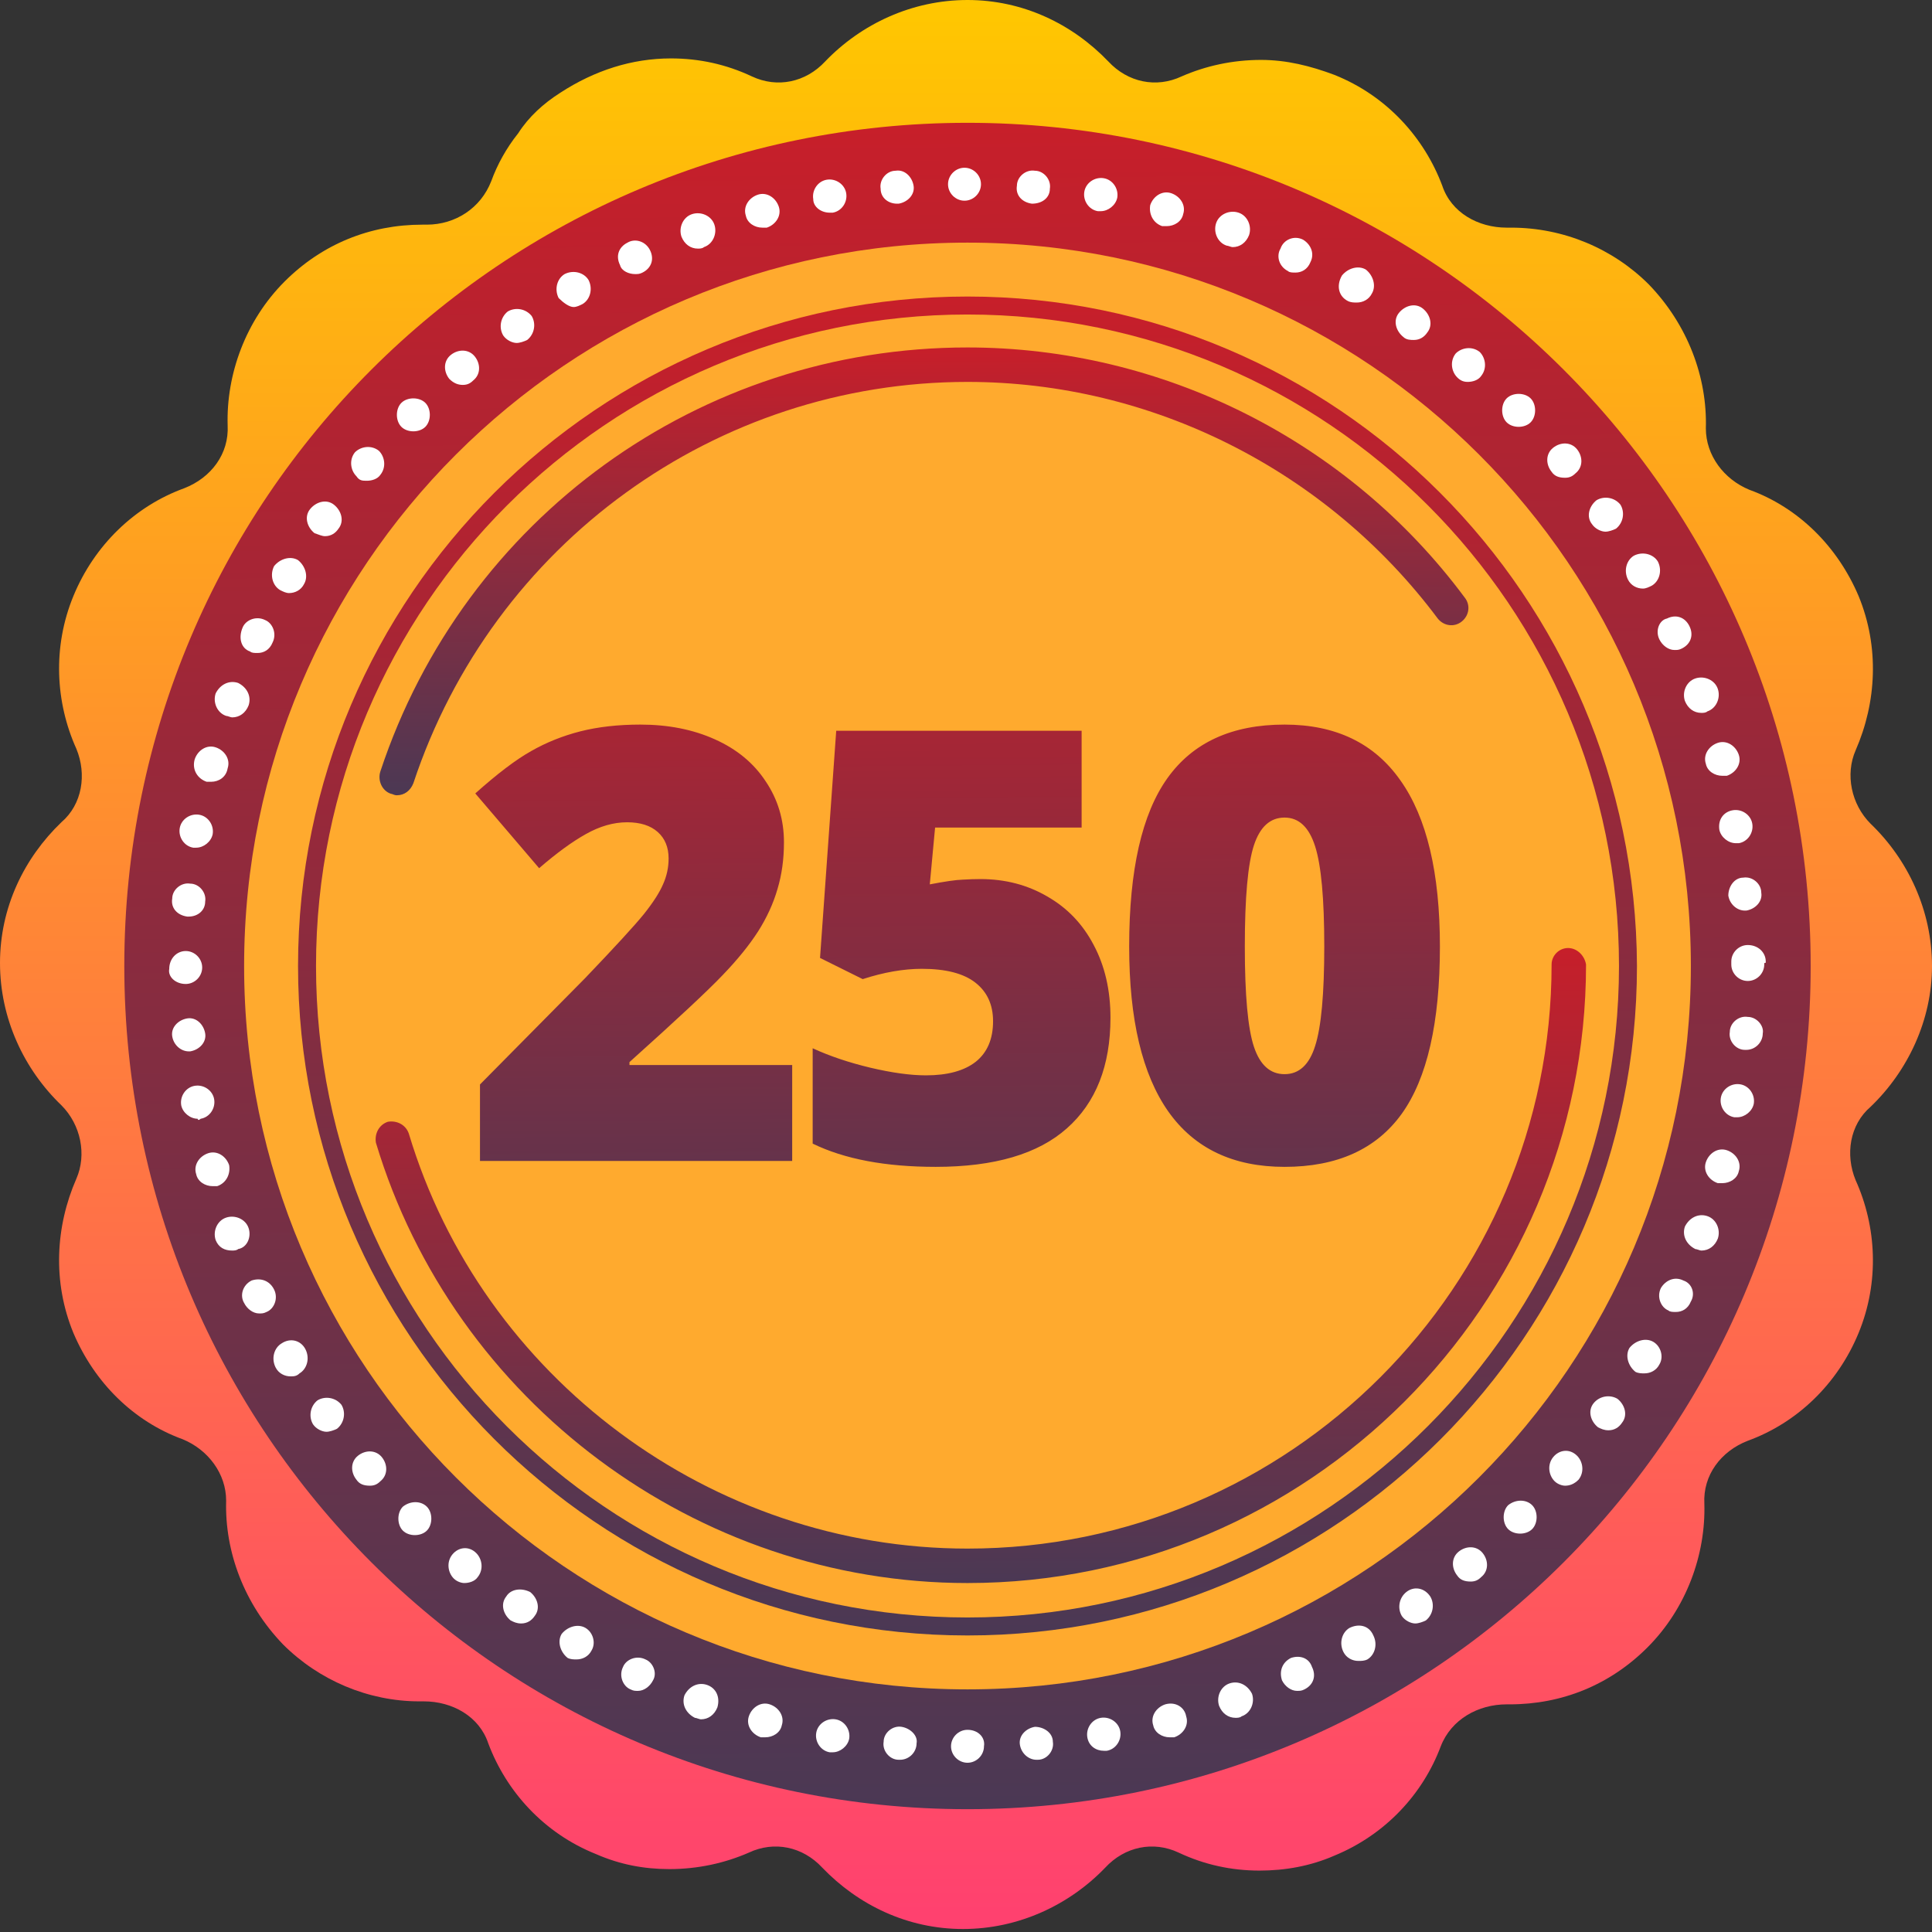 <svg width="218" height="218" viewBox="0 0 218 218" fill="none" xmlns="http://www.w3.org/2000/svg">
<rect x="0" y="0" width="218" height="218" fill="#333333" stroke="none"/>
<path d="M218 109C218 102.747 215.296 97.002 211.071 92.946C208.874 90.749 208.198 87.369 209.381 84.665C211.747 79.257 212.085 73.005 209.719 67.259C207.354 61.682 202.96 57.288 197.383 55.261C194.51 54.078 192.482 51.374 192.482 48.332C192.651 42.586 190.454 36.671 186.06 32.108C182.005 28.053 176.428 25.687 170.513 25.687C170.344 25.687 170.175 25.687 170.006 25.687C166.795 25.687 163.753 23.997 162.74 20.955C160.712 15.547 156.487 10.816 150.572 8.45C147.868 7.436 145.164 6.76 142.291 6.76C139.081 6.76 136.039 7.436 133.335 8.619C130.462 9.971 127.251 9.295 125.054 6.929C120.998 2.704 115.422 0 109.169 0C102.916 0 97.171 2.704 93.115 6.929C90.918 9.295 87.707 9.971 84.834 8.619C81.961 7.267 78.919 6.591 75.709 6.591C71.315 6.591 67.09 7.943 63.203 10.477C61.344 11.661 59.654 13.181 58.471 15.04C57.119 16.73 56.105 18.589 55.429 20.448C54.246 23.49 51.374 25.349 48.163 25.349C47.994 25.349 47.825 25.349 47.656 25.349C41.741 25.349 36.333 27.546 32.108 31.77C27.715 36.164 25.518 42.248 25.687 47.994C25.856 51.205 23.828 53.908 20.786 55.092C15.209 57.119 10.646 61.513 8.281 67.259C5.915 73.005 6.253 79.257 8.619 84.496C9.802 87.369 9.295 90.749 6.929 92.777C2.704 96.833 0 102.409 0 108.662C0 114.915 2.704 120.66 6.929 124.716C9.126 126.913 9.802 130.293 8.619 132.997C6.253 138.405 5.915 144.657 8.281 150.403C10.646 155.98 15.04 160.374 20.617 162.402C23.49 163.585 25.518 166.288 25.518 169.33C25.349 175.076 27.546 180.991 31.939 185.553C35.995 189.609 41.572 191.975 47.318 191.975C47.487 191.975 47.656 191.975 47.825 191.975C51.036 191.975 54.078 193.665 55.092 196.707C57.119 202.115 61.344 206.847 67.259 209.212C69.963 210.395 72.667 210.902 75.54 210.902C78.75 210.902 81.792 210.226 84.496 209.043C87.369 207.691 90.58 208.367 92.777 210.733C96.833 214.958 102.409 217.662 108.662 217.662C114.915 217.662 120.66 214.958 124.716 210.733C126.913 208.367 130.124 207.691 132.997 209.043C135.87 210.395 138.912 211.071 142.122 211.071C144.995 211.071 147.868 210.564 150.572 209.381C156.318 207.016 160.543 202.453 162.571 197.045C163.753 194.003 166.795 192.313 170.006 192.313C170.175 192.313 170.175 192.313 170.344 192.313C176.259 192.313 181.667 190.116 185.891 185.891C190.285 181.498 192.482 175.414 192.313 169.668C192.144 166.457 194.172 163.754 197.214 162.571C202.791 160.543 207.354 156.149 209.719 150.403C212.085 144.657 211.747 138.405 209.381 133.166C208.198 130.293 208.705 126.913 211.071 124.885C215.296 120.829 218 115.084 218 109Z" fill="url(#paint0_linear)"/>
<path d="M109.169 204.143C161.714 204.143 204.311 161.546 204.311 109C204.311 56.454 161.714 13.857 109.169 13.857C56.623 13.857 14.026 56.454 14.026 109C14.026 161.546 56.623 204.143 109.169 204.143Z" fill="url(#paint1_linear)"/>
<path d="M109.168 190.623C154.248 190.623 190.792 154.079 190.792 109C190.792 63.921 154.248 27.377 109.168 27.377C64.089 27.377 27.545 63.921 27.545 109C27.545 154.079 64.089 190.623 109.168 190.623Z" fill="#FFAA2E"/>
<path d="M45.458 170.006C44.782 170.682 44.782 172.034 45.458 172.71C45.796 173.048 46.303 173.217 46.81 173.217C47.317 173.217 47.824 173.048 48.162 172.71C48.838 172.034 48.838 170.682 48.162 170.006C47.486 169.33 46.303 169.33 45.458 170.006Z" fill="white"/>
<path d="M52.219 43.431C52.727 43.431 53.065 43.261 53.402 42.923C54.247 42.248 54.247 41.065 53.571 40.22C52.895 39.375 51.712 39.375 50.867 40.051C50.023 40.727 50.023 41.91 50.699 42.755C51.206 43.261 51.712 43.431 52.219 43.431Z" fill="white"/>
<path d="M51.035 175.413C50.359 176.258 50.528 177.441 51.204 178.117C51.542 178.455 52.049 178.624 52.387 178.624C52.894 178.624 53.57 178.455 53.908 177.948C54.584 177.103 54.415 175.92 53.739 175.244C52.894 174.4 51.711 174.569 51.035 175.413Z" fill="white"/>
<path d="M46.642 48.669C47.149 48.669 47.656 48.5 47.994 48.162C48.669 47.486 48.669 46.134 47.994 45.458C47.318 44.782 45.966 44.782 45.29 45.458C44.614 46.134 44.614 47.486 45.29 48.162C45.628 48.5 46.135 48.669 46.642 48.669Z" fill="white"/>
<path d="M40.389 164.26C39.544 164.936 39.544 166.119 40.22 166.964C40.558 167.471 41.065 167.64 41.741 167.64C42.248 167.64 42.586 167.471 42.924 167.133C43.769 166.457 43.769 165.274 43.093 164.429C42.417 163.584 41.234 163.584 40.389 164.26Z" fill="white"/>
<path d="M35.827 158.008C34.982 158.684 34.813 159.867 35.32 160.712C35.658 161.219 36.334 161.557 36.841 161.557C37.179 161.557 37.686 161.388 38.024 161.219C38.869 160.543 39.038 159.36 38.531 158.515C37.855 157.67 36.672 157.501 35.827 158.008Z" fill="white"/>
<path d="M58.303 38.699C58.641 38.699 59.148 38.53 59.486 38.361C60.331 37.685 60.5 36.502 59.993 35.657C59.317 34.812 58.134 34.643 57.289 35.15C56.444 35.826 56.275 37.009 56.782 37.854C57.12 38.361 57.796 38.699 58.303 38.699Z" fill="white"/>
<path d="M41.403 54.247C41.91 54.247 42.586 54.078 42.924 53.571C43.6 52.726 43.431 51.543 42.755 50.867C41.91 50.191 40.727 50.36 40.051 51.036C39.375 51.881 39.544 53.064 40.22 53.74C40.558 54.247 40.896 54.247 41.403 54.247Z" fill="white"/>
<path d="M36.672 60.5C37.348 60.5 37.855 60.162 38.193 59.655C38.868 58.81 38.531 57.627 37.685 56.951C36.841 56.275 35.658 56.613 34.982 57.458C34.306 58.303 34.644 59.486 35.489 60.162C35.996 60.331 36.334 60.5 36.672 60.5Z" fill="white"/>
<path d="M78.751 28.053C78.92 28.053 79.258 28.053 79.427 27.884C80.441 27.546 80.948 26.363 80.61 25.349C80.272 24.335 79.089 23.828 78.075 24.166C77.061 24.504 76.554 25.687 76.892 26.701C77.23 27.546 77.906 28.053 78.751 28.053Z" fill="white"/>
<path d="M72.836 187.244C71.822 186.737 70.639 187.244 70.301 188.089C69.794 189.103 70.301 190.286 71.146 190.624C71.484 190.793 71.653 190.793 71.991 190.793C72.667 190.793 73.343 190.286 73.681 189.61C74.188 188.765 73.681 187.582 72.836 187.244Z" fill="white"/>
<path d="M57.119 180.145C56.443 180.99 56.781 182.173 57.626 182.849C57.964 183.018 58.302 183.187 58.809 183.187C59.484 183.187 59.992 182.849 60.33 182.342C61.005 181.497 60.667 180.314 59.822 179.638C58.809 179.131 57.626 179.3 57.119 180.145Z" fill="white"/>
<path d="M86.017 25.687C86.186 25.687 86.355 25.687 86.524 25.687C87.538 25.349 88.214 24.335 87.876 23.321C87.538 22.307 86.524 21.631 85.51 21.969C84.496 22.307 83.82 23.321 84.158 24.335C84.327 25.18 85.172 25.687 86.017 25.687Z" fill="white"/>
<path d="M79.765 190.116C78.751 189.778 77.737 190.285 77.23 191.299C76.892 192.313 77.399 193.327 78.413 193.834C78.582 193.834 78.92 194.003 79.089 194.003C79.934 194.003 80.61 193.496 80.948 192.651C81.286 191.468 80.779 190.454 79.765 190.116Z" fill="white"/>
<path d="M64.724 34.644C65.062 34.644 65.4 34.474 65.738 34.306C66.583 33.799 66.921 32.616 66.414 31.602C65.907 30.757 64.724 30.419 63.71 30.926C62.865 31.433 62.527 32.616 63.034 33.63C63.541 34.137 64.217 34.644 64.724 34.644Z" fill="white"/>
<path d="M66.076 183.694C65.231 183.187 64.048 183.525 63.373 184.37C62.865 185.215 63.203 186.398 64.048 187.074C64.386 187.243 64.724 187.243 65.062 187.243C65.738 187.243 66.414 186.905 66.752 186.229C67.259 185.384 66.921 184.201 66.076 183.694Z" fill="white"/>
<path d="M71.652 30.926C71.99 30.926 72.159 30.926 72.497 30.757C73.511 30.25 73.849 29.236 73.342 28.222C72.835 27.208 71.652 26.87 70.807 27.377C69.793 27.884 69.455 28.898 69.962 29.912C70.131 30.588 70.976 30.926 71.652 30.926Z" fill="white"/>
<path d="M25.856 131.476C25.518 130.463 24.504 129.787 23.49 130.125C22.476 130.463 21.8 131.476 22.138 132.49C22.307 133.335 23.152 133.842 23.997 133.842C24.166 133.842 24.335 133.842 24.504 133.842C25.518 133.504 26.024 132.49 25.856 131.476Z" fill="white"/>
<path d="M23.321 88.213C23.49 88.213 23.659 88.213 23.828 88.213C24.673 88.213 25.518 87.706 25.687 86.692C26.025 85.678 25.349 84.664 24.335 84.326C23.321 83.988 22.307 84.664 21.969 85.678C21.631 86.861 22.307 87.875 23.321 88.213Z" fill="white"/>
<path d="M31.602 66.582C31.94 66.751 32.278 66.92 32.616 66.92C33.292 66.92 33.968 66.582 34.306 65.906C34.812 65.061 34.474 63.879 33.63 63.203C32.785 62.696 31.602 63.034 30.926 63.879C30.419 64.892 30.757 66.075 31.602 66.582Z" fill="white"/>
<path d="M187.244 72.16C187.582 72.836 188.258 73.343 188.934 73.343C189.272 73.343 189.441 73.343 189.779 73.174C190.793 72.667 191.131 71.653 190.624 70.639C190.117 69.625 189.103 69.287 188.089 69.794C187.244 69.963 186.737 71.146 187.244 72.16Z" fill="white"/>
<path d="M25.517 80.778C25.686 80.778 26.024 80.947 26.193 80.947C27.038 80.947 27.714 80.44 28.052 79.595C28.39 78.581 27.883 77.567 26.869 77.06C25.855 76.722 24.841 77.229 24.334 78.243C23.996 79.257 24.503 80.44 25.517 80.778Z" fill="white"/>
<path d="M28.222 73.512C28.391 73.681 28.729 73.681 29.067 73.681C29.743 73.681 30.419 73.343 30.757 72.498C31.264 71.484 30.757 70.301 29.912 69.963C28.898 69.456 27.715 69.963 27.377 70.808C26.87 71.991 27.208 73.174 28.222 73.512Z" fill="white"/>
<path d="M190.117 79.088C190.455 79.933 191.131 80.44 191.976 80.44C192.145 80.44 192.482 80.44 192.651 80.271C193.665 79.933 194.172 78.75 193.834 77.737C193.496 76.722 192.313 76.216 191.3 76.553C190.286 76.891 189.779 78.074 190.117 79.088Z" fill="white"/>
<path d="M195.017 101.057C195.186 102.071 196.031 102.747 196.876 102.747H197.045C198.059 102.578 198.904 101.733 198.735 100.719C198.735 99.705 197.721 98.86 196.707 99.029C195.693 99.029 195.017 100.043 195.017 101.057Z" fill="white"/>
<path d="M31.77 151.586C30.925 152.093 30.587 153.276 31.094 154.29C31.432 154.966 32.108 155.304 32.784 155.304C33.122 155.304 33.46 155.304 33.798 154.966C34.643 154.459 34.981 153.276 34.474 152.262C33.967 151.248 32.784 150.91 31.77 151.586Z" fill="white"/>
<path d="M192.482 86.186C192.651 87.031 193.496 87.538 194.341 87.538C194.51 87.538 194.679 87.538 194.848 87.538C195.862 87.2 196.538 86.186 196.2 85.172C195.862 84.158 194.848 83.482 193.834 83.82C192.82 84.158 192.144 85.172 192.482 86.186Z" fill="white"/>
<path d="M194.004 93.622C194.173 94.467 195.018 95.143 195.863 95.143C196.032 95.143 196.032 95.143 196.201 95.143C197.215 94.974 197.891 93.96 197.722 92.946C197.553 91.932 196.539 91.256 195.525 91.425C194.511 91.594 193.835 92.439 194.004 93.622Z" fill="white"/>
<path d="M28.052 138.573C27.714 137.559 26.531 137.052 25.517 137.39C24.503 137.728 23.996 138.911 24.334 139.925C24.672 140.77 25.348 141.108 26.193 141.108C26.362 141.108 26.7 141.108 26.869 140.939C27.883 140.77 28.39 139.587 28.052 138.573Z" fill="white"/>
<path d="M22.645 126.237C23.659 126.068 24.335 125.054 24.166 124.04C23.997 123.026 22.983 122.35 21.969 122.519C20.956 122.688 20.279 123.702 20.448 124.716C20.617 125.561 21.462 126.237 22.307 126.237C22.307 126.406 22.476 126.406 22.645 126.237Z" fill="white"/>
<path d="M86.862 192.314C85.848 191.976 84.834 192.651 84.496 193.665C84.158 194.679 84.834 195.693 85.848 196.031C86.017 196.031 86.186 196.031 86.355 196.031C87.2 196.031 88.045 195.524 88.214 194.679C88.552 193.665 87.876 192.651 86.862 192.314Z" fill="white"/>
<path d="M21.8 95.65C21.969 95.65 21.969 95.65 22.138 95.65C22.983 95.65 23.828 94.974 23.997 94.129C24.166 93.115 23.49 92.101 22.476 91.932C21.462 91.763 20.448 92.439 20.279 93.453C20.11 94.467 20.786 95.481 21.8 95.65Z" fill="white"/>
<path d="M30.925 145.502C30.418 144.488 29.404 144.15 28.39 144.488C27.376 144.995 27.038 146.178 27.545 147.022C27.883 147.698 28.559 148.205 29.235 148.205C29.573 148.205 29.742 148.205 30.08 148.036C30.925 147.698 31.432 146.515 30.925 145.502Z" fill="white"/>
<path d="M21.462 118.633C22.476 118.464 23.321 117.619 23.152 116.605C22.983 115.591 22.138 114.746 21.124 114.915C20.11 115.084 19.265 115.929 19.434 116.943C19.604 117.957 20.448 118.633 21.293 118.633C21.293 118.633 21.293 118.633 21.462 118.633Z" fill="white"/>
<path d="M21.123 103.424H21.292C22.306 103.424 23.151 102.748 23.151 101.734C23.32 100.72 22.475 99.706 21.461 99.706C20.447 99.537 19.433 100.382 19.433 101.396C19.264 102.41 19.94 103.255 21.123 103.424Z" fill="white"/>
<path d="M20.955 111.028C21.969 111.028 22.814 110.183 22.814 109.169C22.814 108.155 21.969 107.311 20.955 107.311C19.941 107.311 19.096 108.156 19.096 109.338C18.927 110.183 19.772 111.028 20.955 111.028Z" fill="white"/>
<path d="M93.623 23.997C93.792 23.997 93.792 23.997 93.961 23.997C94.975 23.828 95.651 22.814 95.482 21.8C95.313 20.786 94.299 20.11 93.285 20.279C92.271 20.448 91.595 21.462 91.764 22.476C91.764 23.321 92.609 23.997 93.623 23.997Z" fill="white"/>
<path d="M179.808 158.346C179.132 159.191 179.47 160.374 180.315 161.05C180.653 161.219 180.991 161.388 181.498 161.388C182.174 161.388 182.681 161.05 183.019 160.543C183.695 159.698 183.357 158.515 182.512 157.839C181.667 157.332 180.484 157.501 179.808 158.346Z" fill="white"/>
<path d="M170.176 169.838C169.5 170.514 169.5 171.865 170.176 172.541C170.514 172.879 171.021 173.048 171.528 173.048C172.035 173.048 172.542 172.879 172.88 172.541C173.556 171.865 173.556 170.514 172.88 169.838C172.204 169.162 171.021 169.162 170.176 169.838Z" fill="white"/>
<path d="M176.597 53.908C177.104 53.908 177.442 53.739 177.78 53.401C178.625 52.725 178.625 51.543 177.949 50.698C177.273 49.853 176.09 49.853 175.245 50.529C174.4 51.205 174.4 52.388 175.076 53.233C175.414 53.739 175.921 53.908 176.597 53.908Z" fill="white"/>
<path d="M179.638 59.148C179.976 59.655 180.652 59.993 181.159 59.993C181.497 59.993 182.004 59.824 182.342 59.655C183.187 58.979 183.356 57.796 182.849 56.951C182.173 56.106 180.99 55.937 180.145 56.444C179.3 57.12 178.962 58.303 179.638 59.148Z" fill="white"/>
<path d="M158.685 179.638C157.84 180.314 157.671 181.497 158.178 182.342C158.516 182.849 159.192 183.187 159.699 183.187C160.037 183.187 160.544 183.018 160.882 182.849C161.726 182.173 161.895 180.99 161.388 180.145C160.713 179.131 159.53 178.962 158.685 179.638Z" fill="white"/>
<path d="M165.613 43.092C166.12 43.092 166.796 42.923 167.134 42.416C167.809 41.572 167.64 40.389 166.965 39.713C166.12 39.037 164.937 39.206 164.261 39.882C163.585 40.727 163.754 41.909 164.43 42.585C164.768 42.923 165.106 43.092 165.613 43.092Z" fill="white"/>
<path d="M171.358 48.162C171.865 48.162 172.372 47.993 172.71 47.655C173.386 46.979 173.386 45.627 172.71 44.951C172.034 44.275 170.682 44.275 170.006 44.951C169.33 45.627 169.33 46.979 170.006 47.655C170.344 47.993 170.851 48.162 171.358 48.162Z" fill="white"/>
<path d="M164.599 175.076C163.754 175.752 163.754 176.935 164.43 177.78C164.768 178.287 165.275 178.456 165.951 178.456C166.458 178.456 166.796 178.287 167.134 177.949C167.979 177.273 167.979 176.09 167.303 175.245C166.627 174.4 165.444 174.4 164.599 175.076Z" fill="white"/>
<path d="M175.245 164.429C174.569 165.274 174.738 166.457 175.414 167.133C175.752 167.471 176.259 167.64 176.597 167.64C177.104 167.64 177.611 167.471 178.118 166.964C178.794 166.119 178.625 164.936 177.949 164.26C177.104 163.415 175.921 163.584 175.245 164.429Z" fill="white"/>
<path d="M196.369 122.351C195.356 122.182 194.342 122.858 194.173 123.872C194.004 124.885 194.68 125.899 195.694 126.068C195.863 126.068 195.863 126.068 196.032 126.068C196.876 126.068 197.721 125.392 197.89 124.547C198.059 123.534 197.383 122.52 196.369 122.351Z" fill="white"/>
<path d="M197.214 114.745C196.2 114.576 195.186 115.421 195.186 116.435C195.017 117.449 195.862 118.463 196.876 118.463H197.045C198.059 118.463 198.904 117.618 198.904 116.604C199.073 115.759 198.228 114.745 197.214 114.745Z" fill="white"/>
<path d="M199.241 108.493C199.241 107.479 198.396 106.634 197.213 106.634C196.199 106.634 195.354 107.479 195.354 108.493V108.662V108.831C195.354 109.845 196.199 110.69 197.213 110.69C198.227 110.69 199.072 109.845 199.072 108.831V108.662C199.241 108.662 199.241 108.662 199.241 108.493Z" fill="white"/>
<path d="M194.848 129.787C193.834 129.449 192.82 130.125 192.482 131.139C192.144 132.153 192.82 133.167 193.834 133.504C194.003 133.504 194.172 133.504 194.341 133.504C195.186 133.504 196.031 132.998 196.2 132.153C196.538 131.139 195.862 130.125 194.848 129.787Z" fill="white"/>
<path d="M192.651 137.222C191.638 136.884 190.624 137.391 190.117 138.405C189.779 139.419 190.286 140.433 191.3 140.94C191.469 140.94 191.807 141.109 191.976 141.109C192.82 141.109 193.496 140.602 193.834 139.757C194.172 138.743 193.665 137.56 192.651 137.222Z" fill="white"/>
<path d="M186.568 151.417C185.723 150.91 184.54 151.248 183.864 152.093C183.357 152.938 183.695 154.121 184.54 154.797C184.878 154.966 185.216 154.966 185.554 154.966C186.23 154.966 186.906 154.628 187.244 153.952C187.751 153.107 187.413 151.924 186.568 151.417Z" fill="white"/>
<path d="M189.948 144.488C188.934 143.981 187.92 144.488 187.413 145.333C186.906 146.347 187.413 147.53 188.258 147.868C188.427 148.037 188.765 148.037 189.103 148.037C189.779 148.037 190.455 147.699 190.793 146.854C191.3 146.009 190.962 144.826 189.948 144.488Z" fill="white"/>
<path d="M185.384 66.413C185.722 66.413 186.06 66.245 186.398 66.076C187.243 65.569 187.581 64.386 187.074 63.372C186.567 62.527 185.384 62.189 184.37 62.696C183.525 63.203 183.187 64.386 183.694 65.4C184.032 66.076 184.708 66.413 185.384 66.413Z" fill="white"/>
<path d="M116.773 194.848C115.759 195.017 114.914 195.862 115.083 196.876C115.252 197.89 116.097 198.566 116.942 198.566H117.111C118.125 198.566 118.97 197.552 118.801 196.538C118.801 195.524 117.787 194.848 116.773 194.848Z" fill="white"/>
<path d="M94.297 194.004C93.284 193.835 92.27 194.511 92.101 195.525C91.932 196.539 92.608 197.553 93.621 197.722C93.79 197.722 93.79 197.722 93.96 197.722C94.805 197.722 95.649 197.046 95.818 196.201C95.987 195.187 95.311 194.173 94.297 194.004Z" fill="white"/>
<path d="M116.435 22.983C117.618 22.983 118.463 22.307 118.463 21.293C118.632 20.279 117.787 19.265 116.773 19.265C115.759 19.096 114.745 19.941 114.745 20.955C114.576 21.969 115.252 22.814 116.435 22.983Z" fill="white"/>
<path d="M124.21 193.834C123.196 194.003 122.52 195.017 122.689 196.031C122.858 197.045 123.703 197.552 124.548 197.552C124.717 197.552 124.717 197.552 124.886 197.552C125.9 197.383 126.576 196.369 126.407 195.355C126.238 194.341 125.224 193.665 124.21 193.834Z" fill="white"/>
<path d="M109.169 195.186C108.155 195.186 107.31 196.03 107.31 197.044C107.31 198.058 108.155 198.903 109.169 198.903C110.183 198.903 111.028 198.058 111.028 197.044C111.197 196.03 110.352 195.186 109.169 195.186Z" fill="white"/>
<path d="M124.209 23.828C125.054 23.828 125.899 23.152 126.068 22.307C126.237 21.293 125.561 20.279 124.547 20.11C123.534 19.941 122.52 20.617 122.351 21.631C122.182 22.645 122.858 23.659 123.872 23.828C124.041 23.828 124.041 23.828 124.209 23.828Z" fill="white"/>
<path d="M108.831 22.646C109.845 22.646 110.69 21.801 110.69 20.787C110.69 19.773 109.845 18.928 108.831 18.928C107.817 18.928 106.972 19.773 106.972 20.787C106.972 21.801 107.817 22.646 108.831 22.646Z" fill="white"/>
<path d="M101.226 22.983H101.395C102.409 22.814 103.254 21.969 103.085 20.955C102.916 19.941 102.071 19.096 101.057 19.265C100.043 19.265 99.198 20.279 99.367 21.293C99.367 22.307 100.212 22.983 101.226 22.983Z" fill="white"/>
<path d="M101.734 194.848C100.72 194.679 99.706 195.524 99.706 196.538C99.537 197.552 100.382 198.566 101.396 198.566H101.565C102.578 198.566 103.423 197.721 103.423 196.707C103.592 195.862 102.747 195.017 101.734 194.848Z" fill="white"/>
<path d="M131.477 192.314C130.463 192.651 129.787 193.665 130.125 194.679C130.294 195.524 131.139 196.031 131.984 196.031C132.153 196.031 132.322 196.031 132.491 196.031C133.505 195.693 134.18 194.679 133.842 193.665C133.674 192.651 132.66 191.976 131.477 192.314Z" fill="white"/>
<path d="M152.092 33.968C152.43 34.137 152.768 34.137 153.106 34.137C153.782 34.137 154.458 33.799 154.796 33.123C155.303 32.278 154.965 31.095 154.12 30.419C153.275 29.912 152.092 30.25 151.416 31.095C150.74 32.278 151.078 33.461 152.092 33.968Z" fill="white"/>
<path d="M145.672 187.075C144.658 187.581 144.32 188.595 144.658 189.609C144.996 190.285 145.672 190.792 146.348 190.792C146.686 190.792 146.855 190.792 147.193 190.623C148.207 190.116 148.545 189.102 148.038 188.088C147.7 187.074 146.686 186.737 145.672 187.075Z" fill="white"/>
<path d="M145.333 30.587C145.502 30.756 145.84 30.756 146.178 30.756C146.854 30.756 147.53 30.418 147.868 29.573C148.375 28.559 147.868 27.545 147.023 27.038C146.009 26.531 144.826 27.038 144.488 28.052C143.981 28.897 144.319 30.08 145.333 30.587Z" fill="white"/>
<path d="M152.261 183.695C151.417 184.202 151.079 185.385 151.585 186.399C151.923 187.075 152.599 187.413 153.275 187.413C153.613 187.413 153.951 187.413 154.289 187.244C155.134 186.737 155.472 185.554 154.965 184.54C154.458 183.357 153.275 183.188 152.261 183.695Z" fill="white"/>
<path d="M131.138 25.517C131.307 25.517 131.476 25.517 131.645 25.517C132.49 25.517 133.335 25.01 133.504 24.165C133.842 23.151 133.166 22.137 132.152 21.799C131.138 21.461 130.124 22.137 129.786 23.151C129.617 24.165 130.124 25.179 131.138 25.517Z" fill="white"/>
<path d="M138.742 189.947C137.728 190.285 137.221 191.467 137.559 192.481C137.897 193.326 138.573 193.833 139.418 193.833C139.587 193.833 139.925 193.833 140.094 193.664C141.108 193.326 141.615 192.143 141.277 191.13C140.77 190.116 139.756 189.609 138.742 189.947Z" fill="white"/>
<path d="M159.529 38.361C160.205 38.361 160.712 38.023 161.05 37.516C161.726 36.671 161.388 35.488 160.543 34.812C159.698 34.136 158.516 34.474 157.84 35.319C157.164 36.164 157.502 37.347 158.347 38.023C158.685 38.361 159.192 38.361 159.529 38.361Z" fill="white"/>
<path d="M138.405 27.715C138.574 27.715 138.912 27.884 139.081 27.884C139.926 27.884 140.602 27.377 140.94 26.532C141.278 25.518 140.771 24.335 139.757 23.997C138.743 23.659 137.56 24.166 137.222 25.18C136.884 26.194 137.391 27.377 138.405 27.715Z" fill="white"/>
<path d="M109.17 33.46C67.597 33.46 33.63 67.258 33.63 109C33.63 150.572 67.428 184.539 109.17 184.539C150.742 184.539 184.709 150.741 184.709 109C184.54 67.258 150.742 33.46 109.17 33.46ZM109.17 182.511C68.611 182.511 35.658 149.558 35.658 109C35.658 68.441 68.611 35.488 109.17 35.488C149.728 35.488 182.681 68.441 182.681 109C182.681 149.389 149.728 182.511 109.17 182.511Z" fill="url(#paint2_linear)"/>
<path d="M176.935 106.972C175.921 106.972 175.076 107.817 175.076 108.831C175.076 145.164 145.502 174.738 109.169 174.738C80.271 174.738 54.415 155.473 46.135 127.927C45.797 126.913 44.783 126.406 43.769 126.575C42.755 126.913 42.248 127.927 42.417 128.941C51.204 158.177 78.581 178.625 109.169 178.625C147.53 178.625 178.963 147.361 178.963 108.831C178.794 107.817 177.949 106.972 176.935 106.972Z" fill="url(#paint3_linear)"/>
<path d="M44.107 89.566C44.276 89.566 44.444 89.735 44.782 89.735C45.627 89.735 46.303 89.228 46.641 88.383C55.598 61.344 80.778 43.093 109.169 43.093C129.955 43.093 149.727 53.064 162.232 69.794C162.908 70.639 164.091 70.808 164.936 70.132C165.781 69.456 165.95 68.273 165.274 67.428C152.093 49.684 131.138 39.206 109.169 39.206C78.919 39.206 52.387 58.472 42.924 87.031C42.586 88.045 43.093 89.228 44.107 89.566Z" fill="url(#paint4_linear)"/>
<path d="M89.388 131H54.16V122.367L66.013 110.381C69.4 106.839 71.614 104.426 72.654 103.143C73.694 101.837 74.414 100.719 74.812 99.789C75.233 98.859 75.443 97.885 75.443 96.867C75.443 95.606 75.034 94.609 74.215 93.879C73.395 93.148 72.244 92.783 70.761 92.783C69.234 92.783 67.684 93.226 66.113 94.111C64.563 94.975 62.804 96.258 60.834 97.963L53.629 89.529C56.13 87.294 58.233 85.7 59.937 84.748C61.642 83.774 63.49 83.033 65.482 82.523C67.496 82.014 69.754 81.76 72.255 81.76C75.399 81.76 78.199 82.313 80.656 83.42C83.135 84.527 85.05 86.109 86.4 88.168C87.772 90.204 88.459 92.495 88.459 95.041C88.459 96.945 88.215 98.704 87.728 100.32C87.263 101.936 86.533 103.53 85.537 105.102C84.541 106.651 83.213 108.289 81.552 110.016C79.914 111.742 76.406 115.018 71.027 119.844V120.176H89.388V131ZM110.625 99.191C113.414 99.191 115.926 99.844 118.162 101.15C120.42 102.434 122.169 104.26 123.408 106.629C124.67 108.997 125.301 111.731 125.301 114.83C125.301 120.253 123.663 124.415 120.387 127.314C117.133 130.214 112.197 131.664 105.578 131.664C99.912 131.664 95.285 130.79 91.699 129.041V118.283C93.625 119.169 95.794 119.899 98.207 120.475C100.642 121.05 102.734 121.338 104.482 121.338C106.917 121.338 108.788 120.829 110.094 119.811C111.4 118.77 112.053 117.243 112.053 115.229C112.053 113.369 111.389 111.919 110.061 110.879C108.732 109.839 106.718 109.318 104.018 109.318C101.959 109.318 99.734 109.706 97.344 110.48L92.529 108.09L94.356 82.457H122.047V93.381H105.512L104.914 99.789C106.641 99.457 107.869 99.28 108.6 99.258C109.33 99.213 110.005 99.191 110.625 99.191ZM162.475 106.795C162.475 115.383 161.036 121.681 158.159 125.688C155.281 129.672 150.876 131.664 144.944 131.664C139.144 131.664 134.773 129.583 131.829 125.422C128.885 121.238 127.412 115.029 127.412 106.795C127.412 98.162 128.851 91.831 131.729 87.803C134.607 83.774 139.011 81.76 144.944 81.76C150.721 81.76 155.082 83.863 158.026 88.068C160.992 92.252 162.475 98.494 162.475 106.795ZM140.461 106.795C140.461 112.285 140.804 116.059 141.491 118.117C142.177 120.176 143.328 121.205 144.944 121.205C146.582 121.205 147.733 120.143 148.397 118.018C149.083 115.893 149.426 112.152 149.426 106.795C149.426 101.416 149.083 97.653 148.397 95.506C147.711 93.337 146.56 92.252 144.944 92.252C143.328 92.252 142.177 93.292 141.491 95.373C140.804 97.454 140.461 101.261 140.461 106.795Z" fill="url(#paint5_linear)"/>
<defs>
<linearGradient id="paint0_linear" x1="109" y1="0" x2="109" y2="217.662" gradientUnits="userSpaceOnUse">
<stop stop-color="#FFC700"/>
<stop offset="1" stop-color="#FF4070"/>
</linearGradient>
<linearGradient id="paint1_linear" x1="96.742" y1="-13.054" x2="99.025" y2="231.044" gradientUnits="userSpaceOnUse">
<stop stop-color="#D91B24"/>
<stop offset="1" stop-color="#393C5A"/>
</linearGradient>
<linearGradient id="paint2_linear" x1="99.303" y1="12.093" x2="101.116" y2="205.898" gradientUnits="userSpaceOnUse">
<stop stop-color="#D91B24"/>
<stop offset="1" stop-color="#393C5A"/>
</linearGradient>
<linearGradient id="paint3_linear" x1="101.754" y1="96.838" x2="102.205" y2="188.761" gradientUnits="userSpaceOnUse">
<stop stop-color="#D91B24"/>
<stop offset="1" stop-color="#393C5A"/>
</linearGradient>
<linearGradient id="paint4_linear" x1="96.231" y1="32.06" x2="96.48" y2="96.883" gradientUnits="userSpaceOnUse">
<stop stop-color="#D91B24"/>
<stop offset="1" stop-color="#393C5A"/>
</linearGradient>
<linearGradient id="paint5_linear" x1="101.12" y1="44.847" x2="102.039" y2="164.151" gradientUnits="userSpaceOnUse">
<stop stop-color="#D91B24"/>
<stop offset="1" stop-color="#393C5A"/>
</linearGradient>
</defs>
</svg>
